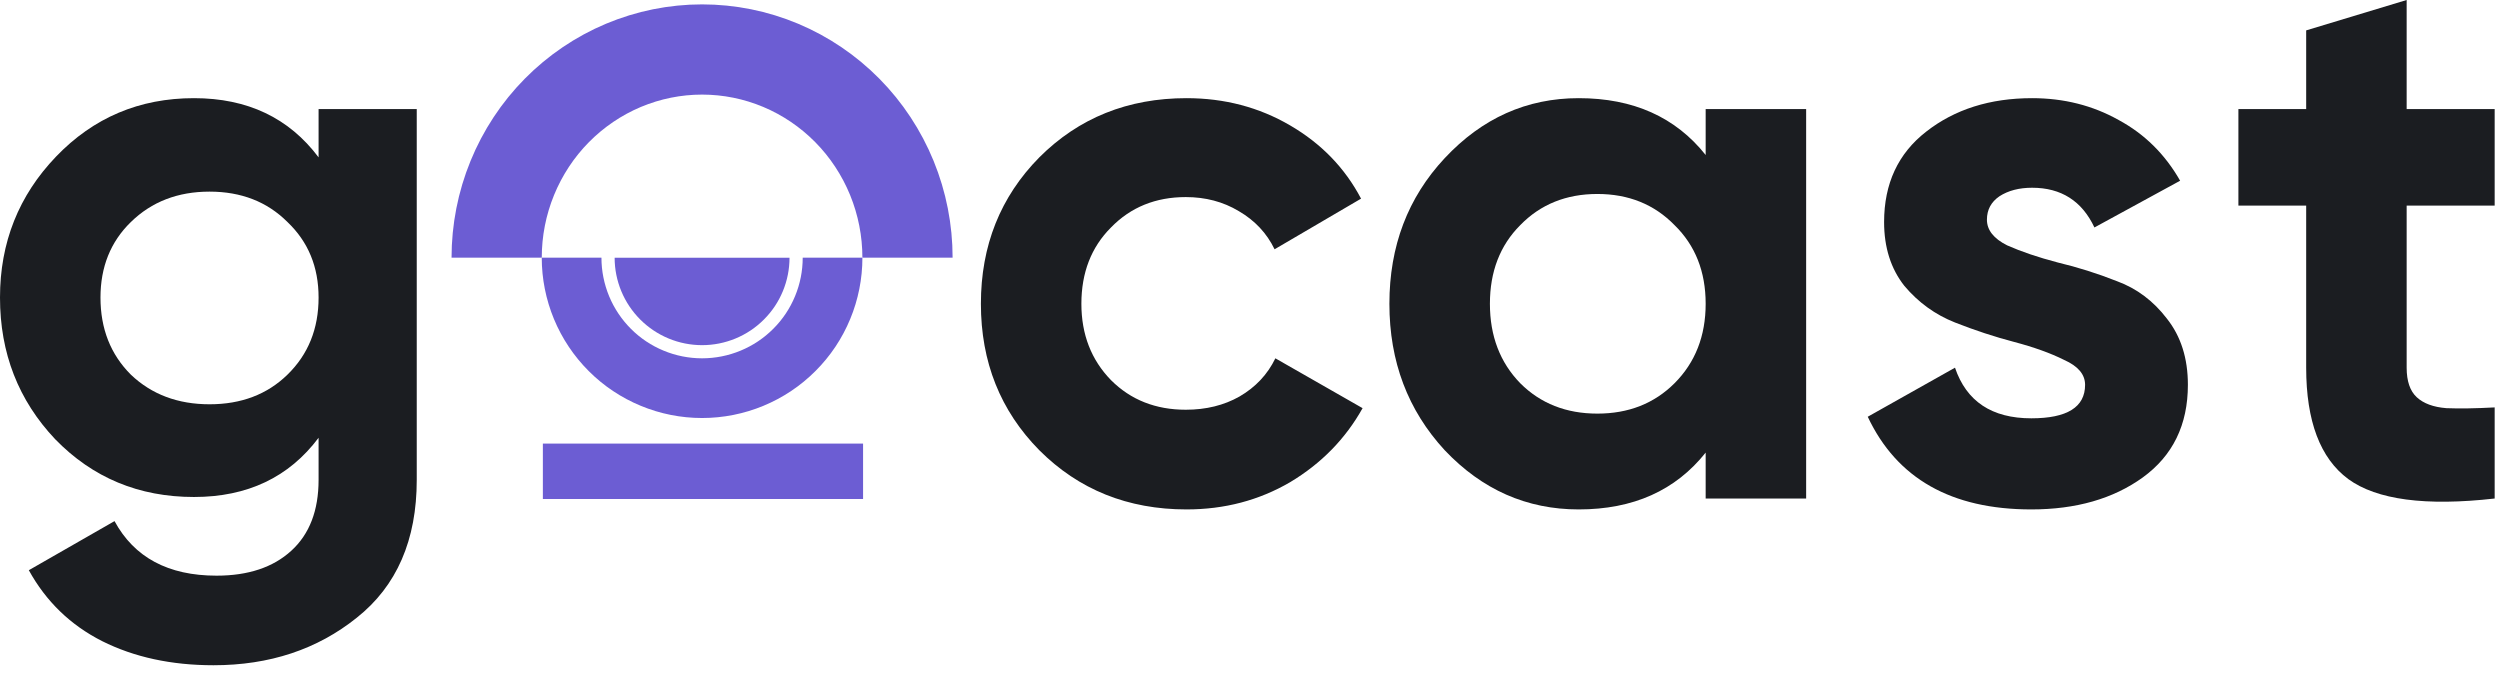 <svg width="83" height="23" viewBox="0 0 83 23" fill="none" xmlns="http://www.w3.org/2000/svg">
<path d="M10.577 3.621H13.836V15.931C13.836 17.931 13.172 19.456 11.845 20.508C10.534 21.56 8.948 22.086 7.086 22.086C5.69 22.086 4.457 21.819 3.388 21.284C2.336 20.75 1.526 19.965 0.957 18.931L3.802 17.301C4.457 18.508 5.586 19.112 7.19 19.112C8.241 19.112 9.069 18.836 9.672 18.284C10.276 17.732 10.577 16.948 10.577 15.931V14.534C9.595 15.845 8.215 16.5 6.44 16.5C4.612 16.5 3.078 15.862 1.836 14.586C0.612 13.293 0 11.724 0 9.879C0 8.052 0.621 6.491 1.862 5.198C3.103 3.905 4.629 3.259 6.44 3.259C8.215 3.259 9.595 3.914 10.577 5.224V3.621ZM4.345 12.439C5.034 13.095 5.905 13.422 6.957 13.422C8.008 13.422 8.871 13.095 9.543 12.439C10.233 11.767 10.577 10.914 10.577 9.879C10.577 8.862 10.233 8.026 9.543 7.371C8.871 6.698 8.008 6.362 6.957 6.362C5.905 6.362 5.034 6.698 4.345 7.371C3.672 8.026 3.336 8.862 3.336 9.879C3.336 10.914 3.672 11.767 4.345 12.439Z" fill="#1B1D21"/>
<path d="M39.394 16.913C37.445 16.913 35.816 16.258 34.506 14.948C33.213 13.638 32.566 12.017 32.566 10.086C32.566 8.155 33.213 6.534 34.506 5.224C35.816 3.914 37.445 3.259 39.394 3.259C40.652 3.259 41.799 3.56 42.833 4.164C43.868 4.767 44.652 5.577 45.187 6.595L42.316 8.276C42.057 7.741 41.661 7.319 41.126 7.008C40.609 6.698 40.023 6.543 39.368 6.543C38.368 6.543 37.54 6.879 36.885 7.552C36.23 8.207 35.902 9.052 35.902 10.086C35.902 11.103 36.23 11.948 36.885 12.62C37.54 13.276 38.368 13.603 39.368 13.603C40.04 13.603 40.635 13.457 41.152 13.164C41.687 12.853 42.083 12.431 42.342 11.896L45.238 13.551C44.669 14.569 43.868 15.388 42.833 16.008C41.799 16.612 40.652 16.913 39.394 16.913Z" fill="#1B1D21"/>
<path d="M56.628 3.621H59.964V16.551H56.628V15.026C55.628 16.284 54.223 16.913 52.413 16.913C50.689 16.913 49.206 16.258 47.965 14.948C46.74 13.62 46.128 12 46.128 10.086C46.128 8.172 46.74 6.56 47.965 5.25C49.206 3.922 50.689 3.259 52.413 3.259C54.223 3.259 55.628 3.888 56.628 5.146V3.621ZM50.473 12.724C51.145 13.396 51.999 13.732 53.033 13.732C54.068 13.732 54.921 13.396 55.594 12.724C56.283 12.034 56.628 11.155 56.628 10.086C56.628 9.017 56.283 8.146 55.594 7.474C54.921 6.784 54.068 6.44 53.033 6.44C51.999 6.44 51.145 6.784 50.473 7.474C49.801 8.146 49.465 9.017 49.465 10.086C49.465 11.155 49.801 12.034 50.473 12.724Z" fill="#1B1D21"/>
<path d="M65.966 7.293C65.966 7.638 66.19 7.922 66.638 8.146C67.104 8.353 67.664 8.543 68.319 8.715C68.975 8.871 69.63 9.077 70.285 9.336C70.94 9.577 71.492 9.991 71.94 10.577C72.406 11.164 72.638 11.896 72.638 12.776C72.638 14.103 72.138 15.129 71.138 15.853C70.156 16.56 68.923 16.913 67.44 16.913C64.785 16.913 62.975 15.888 62.009 13.836L64.906 12.207C65.285 13.327 66.13 13.888 67.44 13.888C68.63 13.888 69.225 13.517 69.225 12.776C69.225 12.431 68.992 12.155 68.526 11.948C68.078 11.724 67.526 11.526 66.871 11.353C66.216 11.181 65.561 10.965 64.906 10.707C64.251 10.448 63.69 10.043 63.225 9.491C62.776 8.922 62.552 8.215 62.552 7.371C62.552 6.095 63.018 5.095 63.949 4.371C64.897 3.629 66.069 3.259 67.466 3.259C68.518 3.259 69.475 3.5 70.337 3.983C71.199 4.448 71.88 5.121 72.38 6L69.535 7.552C69.121 6.672 68.431 6.233 67.466 6.233C67.035 6.233 66.673 6.327 66.38 6.517C66.104 6.707 65.966 6.965 65.966 7.293Z" fill="#1B1D21"/>
<path d="M82.823 6.827H79.901V12.207C79.901 12.655 80.013 12.982 80.237 13.189C80.462 13.396 80.789 13.517 81.22 13.551C81.651 13.569 82.186 13.56 82.823 13.526V16.551C80.531 16.81 78.91 16.595 77.962 15.905C77.031 15.215 76.565 13.982 76.565 12.207V6.827H74.315V3.621H76.565V1.009L79.901 0V3.621H82.823V6.827Z" fill="#1B1D21"/>
<path d="M27.641 8.555C27.641 9.124 27.529 9.688 27.311 10.213C27.094 10.739 26.775 11.216 26.372 11.618C25.97 12.021 25.492 12.34 24.967 12.557C24.441 12.775 23.878 12.887 23.309 12.887C22.74 12.887 22.177 12.775 21.652 12.557C21.126 12.34 20.648 12.021 20.246 11.618C19.844 11.216 19.525 10.739 19.307 10.213C19.09 9.688 18.977 9.124 18.977 8.555" stroke="#6C5DD3" stroke-width="1.982"/>
<path d="M16.489 8.555C16.489 7.648 16.665 6.749 17.008 5.91C17.351 5.072 17.853 4.309 18.486 3.668C19.12 3.026 19.872 2.517 20.699 2.169C21.527 1.822 22.413 1.643 23.309 1.643C24.205 1.643 25.092 1.822 25.919 2.169C26.747 2.517 27.498 3.026 28.132 3.668C28.765 4.309 29.267 5.072 29.61 5.91C29.953 6.749 30.129 7.648 30.129 8.555" stroke="#6C5DD3" stroke-width="2.995"/>
<path d="M26.212 8.556C26.212 8.937 26.137 9.314 25.991 9.667C25.846 10.019 25.632 10.339 25.362 10.608C25.093 10.878 24.773 11.092 24.42 11.238C24.068 11.384 23.691 11.459 23.309 11.459C22.928 11.459 22.55 11.384 22.198 11.238C21.846 11.092 21.526 10.878 21.256 10.608C20.987 10.339 20.773 10.019 20.627 9.667C20.481 9.314 20.406 8.937 20.406 8.556L23.309 8.556H26.212Z" fill="#6C5DD3"/>
<rect x="18.023" y="14.727" width="10.631" height="1.84" fill="#6C5DD3"/>
</svg>
